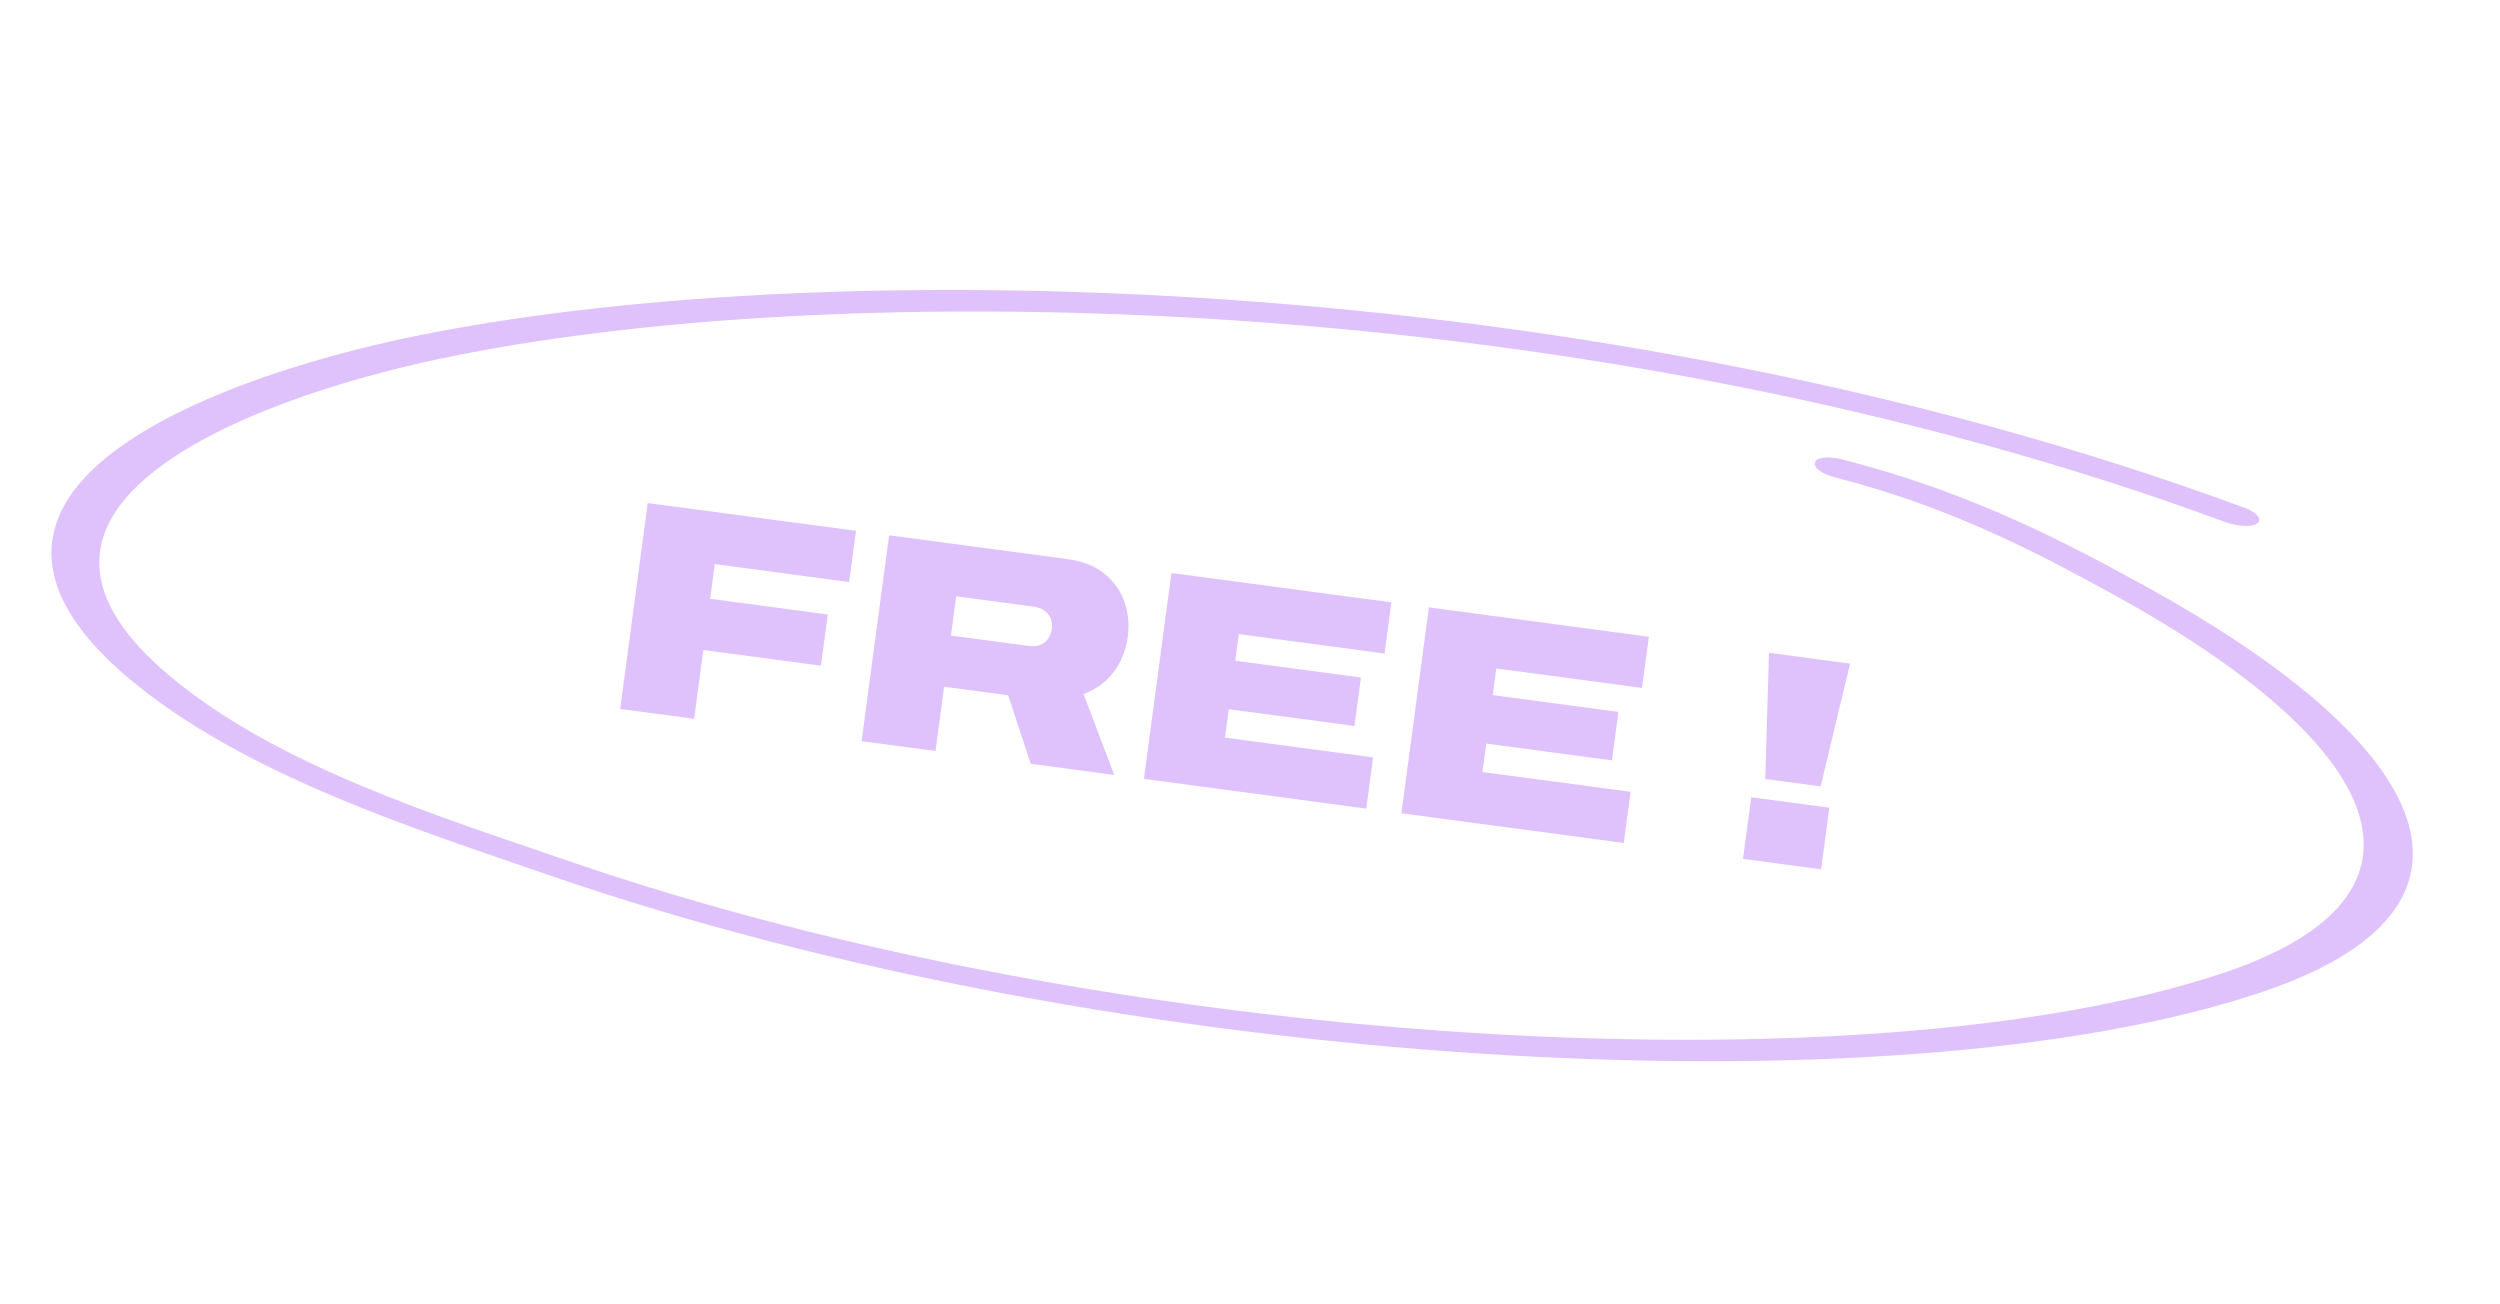 <svg width="207" height="108" viewBox="0 0 207 108" fill="none" xmlns="http://www.w3.org/2000/svg">
<path fill-rule="evenodd" clip-rule="evenodd" d="M151.92 39.523C161.157 41.88 168.103 45.443 174.997 49.23C197.604 61.662 203.236 74.062 184.244 80.509C154.721 90.49 92.228 86.924 46.801 71.195C36.74 67.717 23 63.512 13.986 55.913C5.601 48.847 7.343 43.186 12.952 38.88C18.671 34.458 28.413 31.435 35.99 29.8C69.11 22.68 131.831 23.84 184.265 43.231C185.344 43.62 186.507 43.657 186.92 43.325C187.332 42.992 186.878 42.427 185.878 42.056C131.904 22.097 67.215 20.767 33.126 28.094C23.697 30.137 11.02 34.265 6.22 40.481C2.965 44.736 3.335 49.95 10.594 56.109C20.163 64.196 34.741 68.752 45.421 72.447C92.317 88.687 156.943 92.43 187.383 82.109C207.825 75.186 201.904 61.878 177.591 48.513C170.183 44.42 162.545 40.593 152.519 38.035C151.414 37.754 150.386 37.859 150.286 38.285C150.107 38.693 150.894 39.26 151.92 39.523Z" fill="#DFC2FC"/>
<path d="M51.352 58.7L53.629 41.652L70.876 43.955L70.31 48.193L59.184 46.706L58.8 49.581L68.538 50.882L67.972 55.119L58.234 53.818L57.473 59.518L51.352 58.7ZM71.341 61.37L73.617 44.321L88.386 46.294C89.658 46.464 90.68 46.869 91.452 47.51C92.241 48.154 92.792 48.934 93.107 49.85C93.422 50.766 93.513 51.72 93.381 52.711C93.228 53.851 92.837 54.833 92.205 55.657C91.593 56.466 90.764 57.07 89.719 57.468L92.255 64.163L85.341 63.24L83.476 57.568L78.173 56.86L77.461 62.187L71.341 61.37ZM78.739 52.622L85.231 53.489C85.694 53.551 86.1 53.463 86.452 53.224C86.805 52.968 87.016 52.584 87.085 52.072C87.131 51.725 87.095 51.426 86.978 51.175C86.862 50.908 86.688 50.699 86.456 50.551C86.242 50.388 85.978 50.285 85.665 50.243L79.172 49.376L78.739 52.622ZM94.717 64.492L96.994 47.443L115.207 49.876L114.641 54.113L102.573 52.501L102.279 54.707L112.686 56.097L112.15 60.111L101.743 58.721L101.428 61.075L113.694 62.714L113.128 66.951L94.717 64.492ZM116.036 67.339L118.313 50.291L136.527 52.723L135.961 56.961L123.893 55.349L123.598 57.554L134.006 58.944L133.47 62.959L123.062 61.569L122.748 63.923L135.014 65.561L134.448 69.798L116.036 67.339ZM146.162 64.502L146.473 54.051L153.188 54.948L150.746 65.115L146.162 64.502ZM144.32 71.117L145.002 66.012L151.469 66.876L150.788 71.98L144.32 71.117Z" fill="#DFC2FC"/>
</svg>
